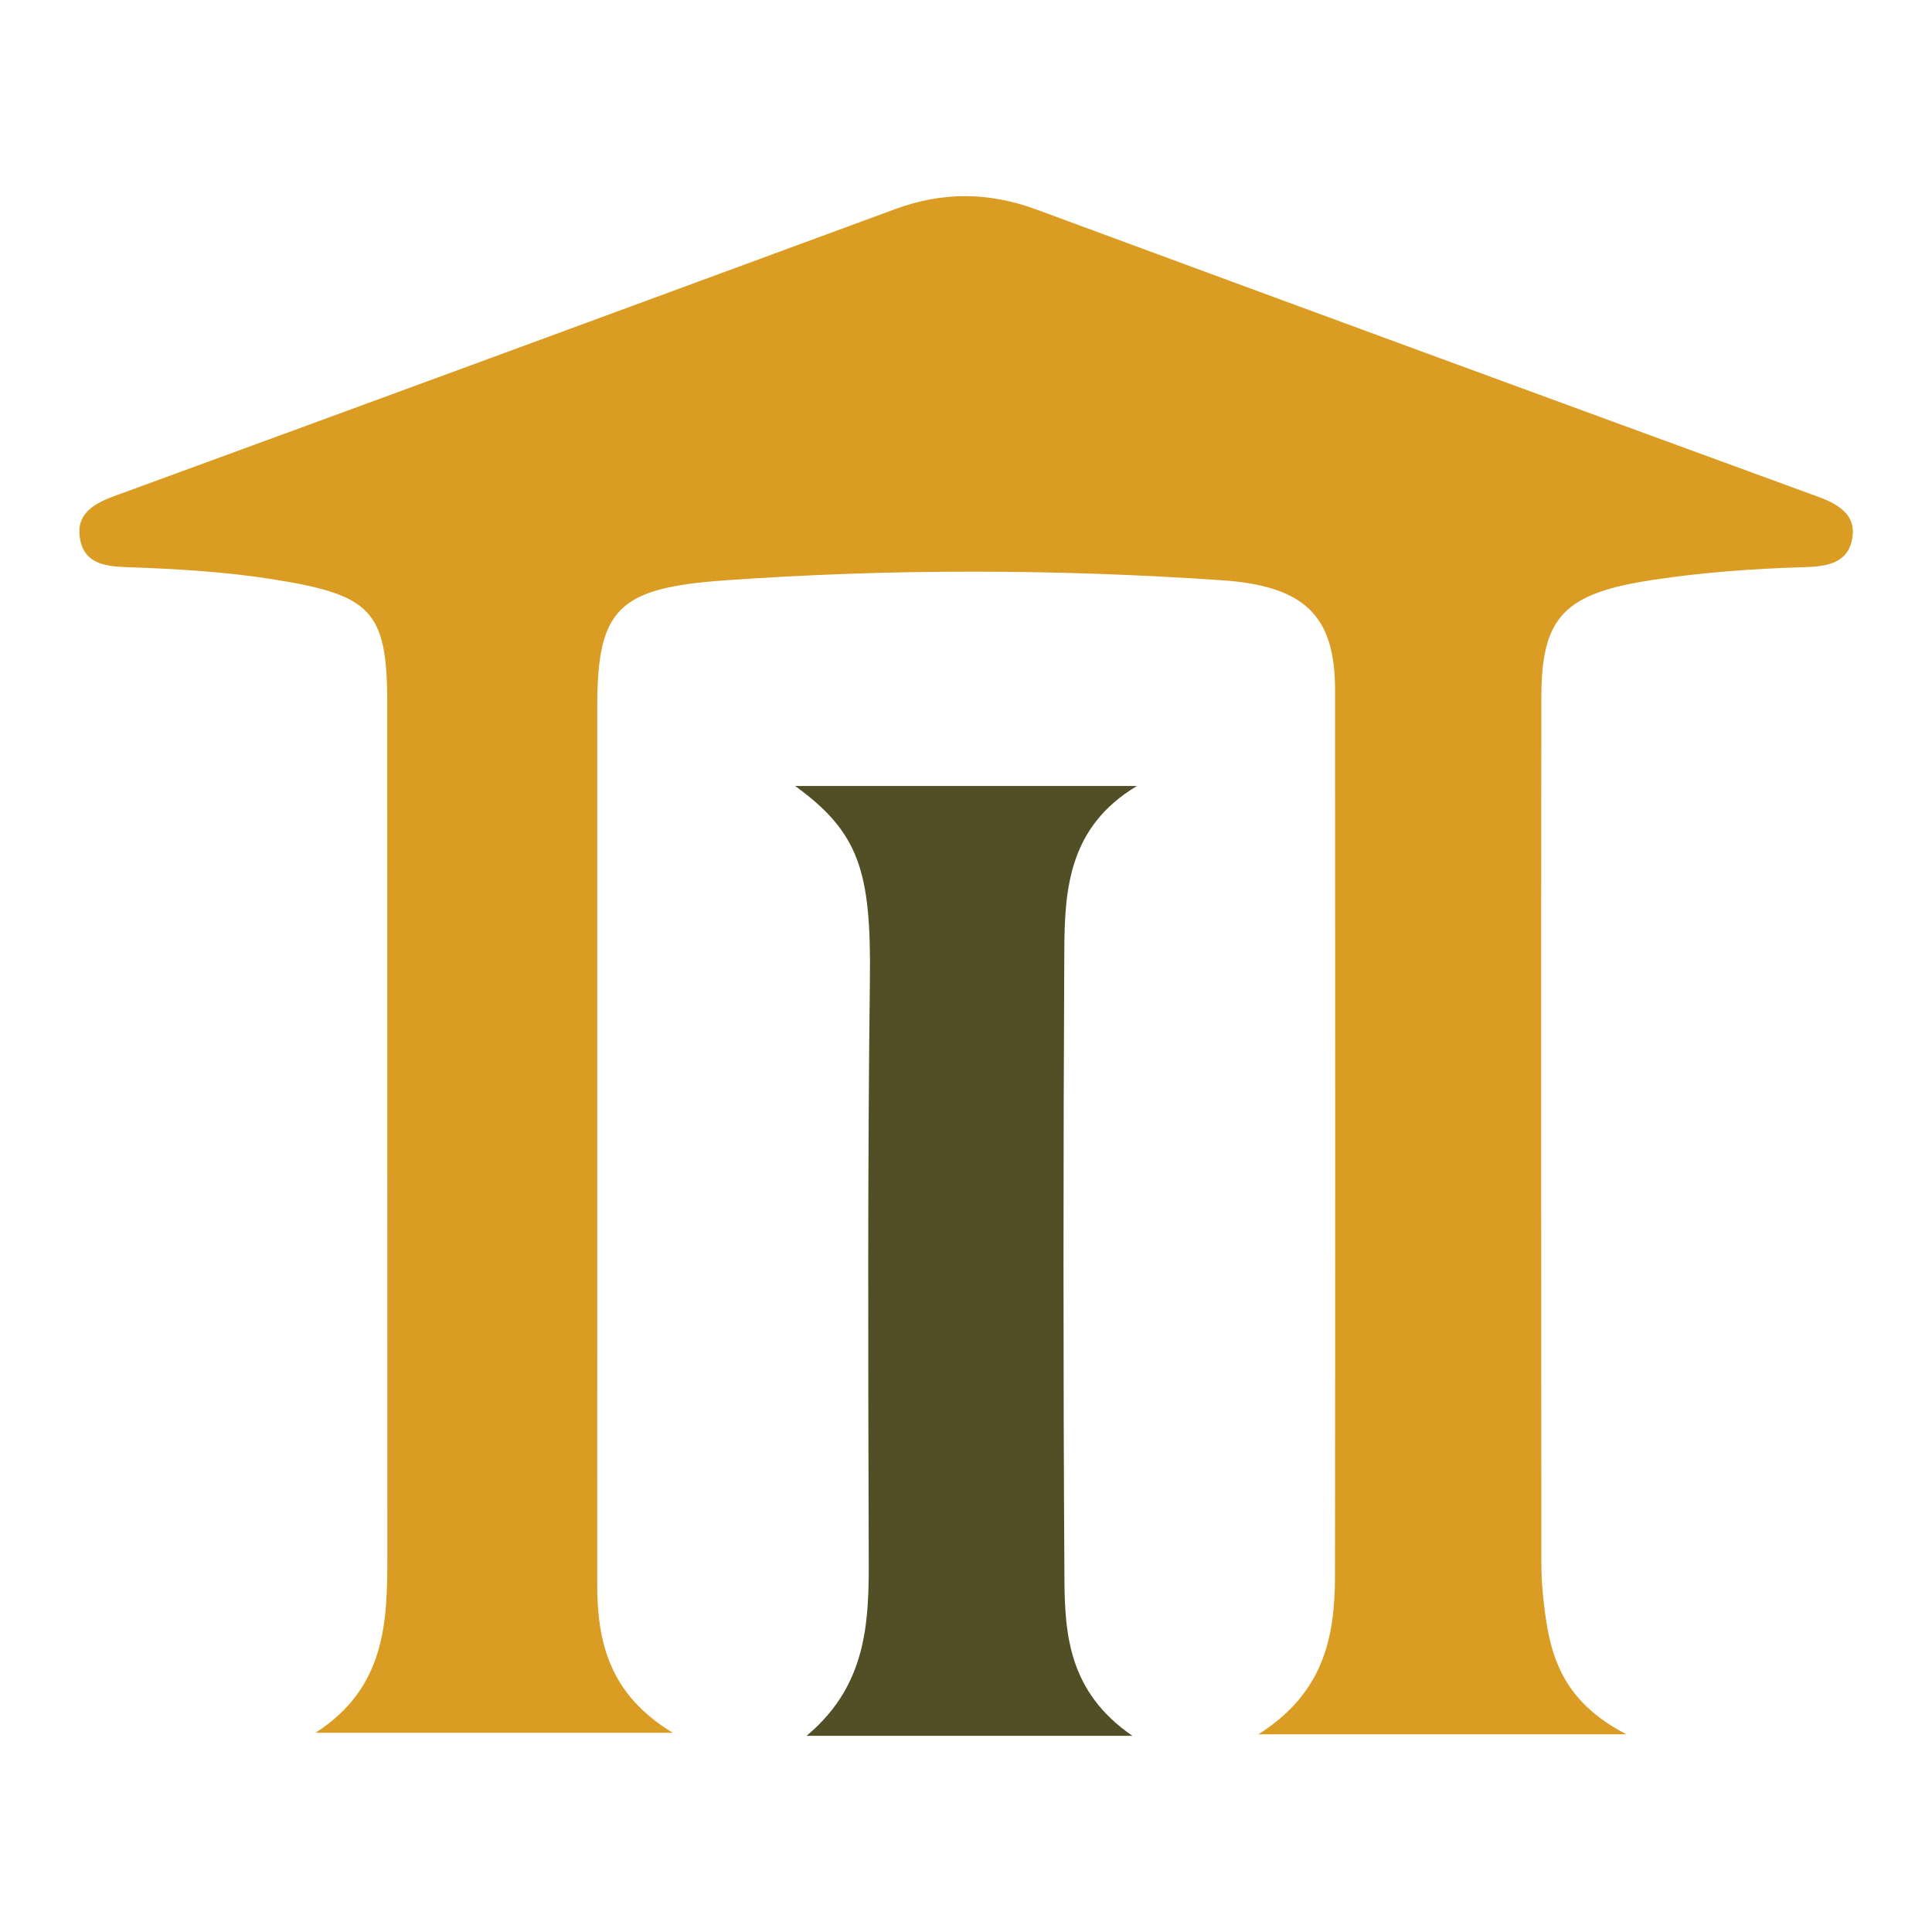 <?xml version="1.0" encoding="utf-8"?>
<!-- Generator: Adobe Illustrator 27.9.5, SVG Export Plug-In . SVG Version: 9.03 Build 54986)  -->
<svg version="1.1" id="레이어_1" xmlns="http://www.w3.org/2000/svg" xmlns:xlink="http://www.w3.org/1999/xlink" x="0px"
	 y="0px" viewBox="0 0 316.91 316.91" style="enable-background:new 0 0 316.91 316.91;" xml:space="preserve">
<style type="text/css">
	.st0{fill:#DA9C23;}
	.st1{fill:#524F26;}
</style>
<g>
	<path class="st0" d="M266.78,284.48c-21.73,0-40.32,0-60.37,0c10.82-6.81,12.56-16.12,12.57-25.94
		c0.05-48.49,0.04-96.98,0.01-145.48c-0.01-12.16-5.12-16.96-18.57-17.88c-27.19-1.86-54.37-1.91-81.55,0.02
		c-17.45,1.24-20.9,4.65-20.9,20.69c0,47.94,0.01,95.88-0.01,143.81c0,9.44,1.83,18.13,12.39,24.53c-20.04,0-38.79,0-58.59,0
		c11.63-7.49,11.78-18.36,11.78-29.32c-0.02-46.55,0-93.1-0.02-139.66c-0.01-15.1-2.65-17.68-18.78-20.23
		c-7.88-1.25-15.77-1.7-23.71-1.98c-3.45-0.12-6.96-0.42-7.83-4.28c-0.91-4.03,1.57-5.93,5.48-7.36
		c42.76-15.64,85.48-31.37,128.19-47.11c7.75-2.86,15.33-2.8,23.14,0.08c42.7,15.78,85.44,31.48,128.21,47.11
		c3.91,1.43,6.48,3.35,5.5,7.35c-0.92,3.76-4.49,4.11-7.95,4.21c-8.26,0.25-16.45,0.84-24.62,2.08
		c-14.42,2.18-18.3,5.91-18.32,19.17c-0.05,47.38-0.03,94.77,0,142.15c0,2.21,0.16,4.42,0.42,6.62
		C254.18,271.12,255.93,278.86,266.78,284.48z"/>
	<path class="st1" d="M185.75,284.73c-18.53,0-35.47,0-53.45,0c10.82-9.03,10.22-20.5,10.19-31.96c-0.08-30.7-0.18-61.4,0.2-92.1
		c0.22-17.68-1.74-24.12-12.26-31.74c18.8,0,36.89,0,56.06,0c-11.15,6.68-11.86,16.84-11.91,26.97c-0.17,34.3-0.19,68.6,0.02,102.9
		C174.65,268.12,175.3,277.55,185.75,284.73z"/>
</g>
</svg>
